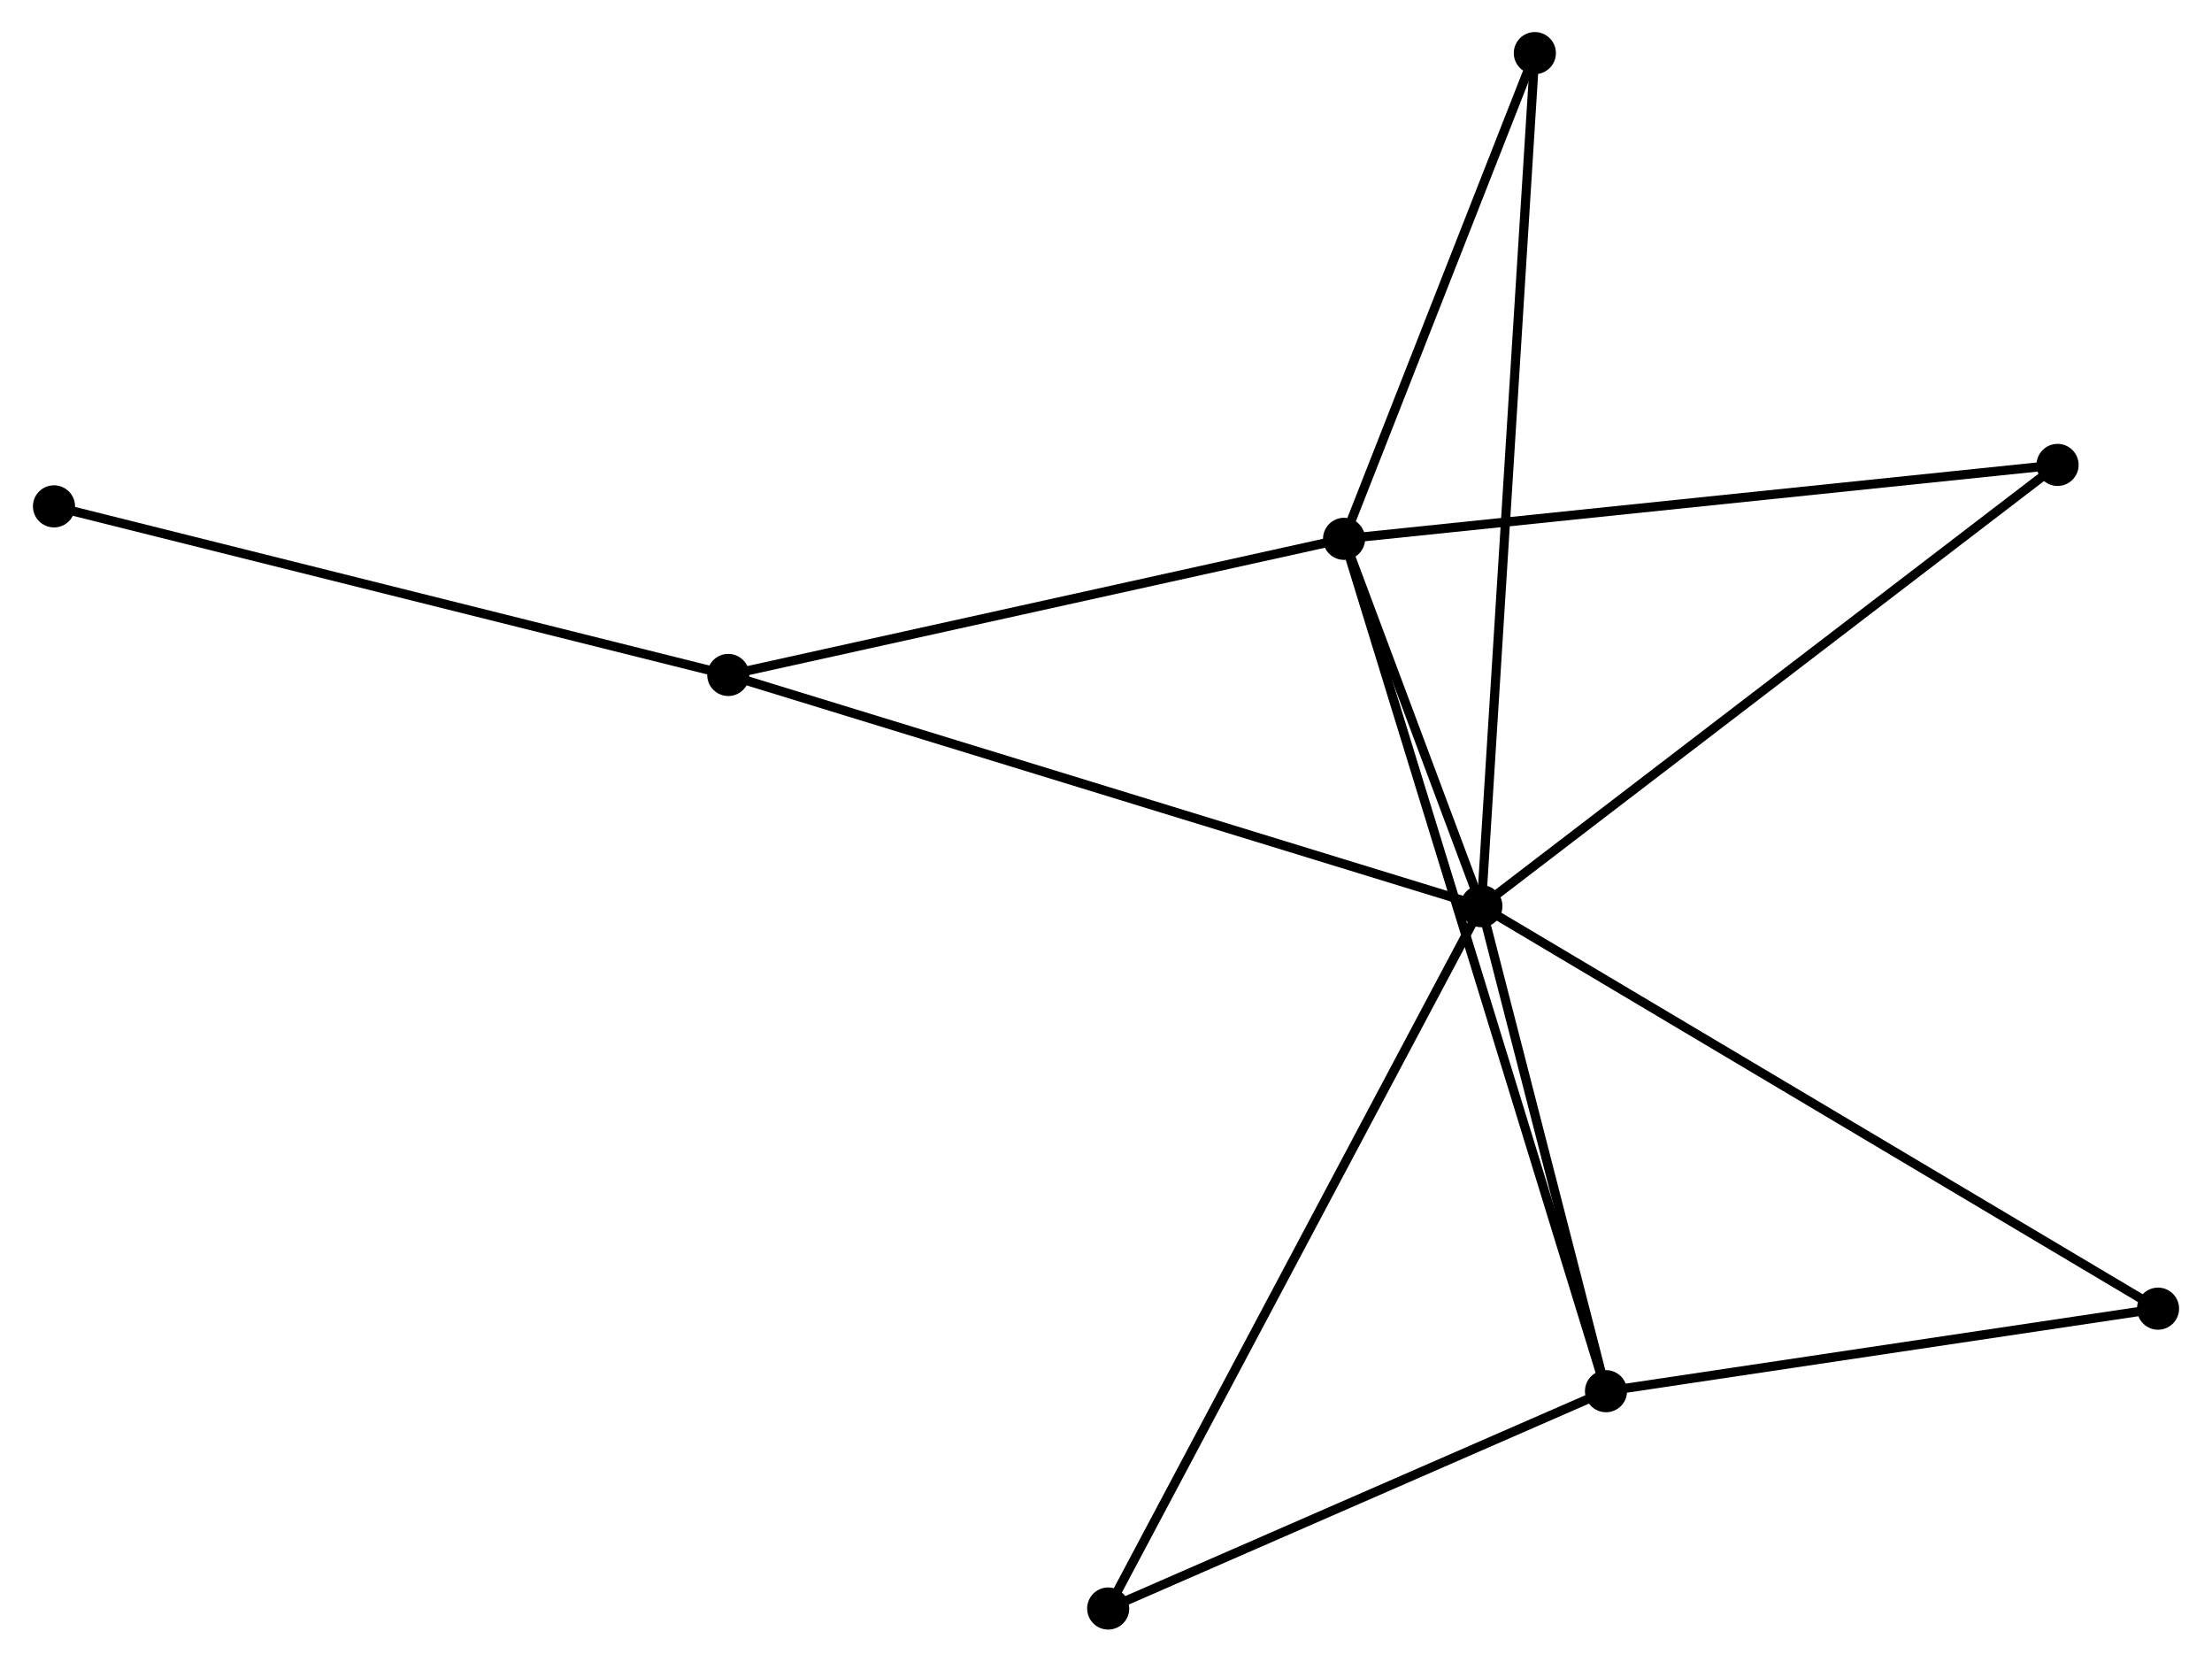 <?xml version="1.0" encoding="UTF-8" standalone="no"?>
<!DOCTYPE svg PUBLIC "-//W3C//DTD SVG 1.1//EN"
 "http://www.w3.org/Graphics/SVG/1.1/DTD/svg11.dtd">
<!-- Generated by graphviz version 2.36.0 (20140111.2315)
 -->
<!-- Title: %3 Pages: 1 -->
<svg width="241pt" height="181pt"
 viewBox="0.00 0.00 241.43 181.47" xmlns="http://www.w3.org/2000/svg" xmlns:xlink="http://www.w3.org/1999/xlink">
<g id="graph0" class="graph" transform="scale(1 1) rotate(0) translate(4 177.469)">
<title>%3</title>
<!-- 0 -->
<g id="node1" class="node"><title>0</title>
<ellipse fill="black" stroke="black" cx="157.72" cy="-78.504" rx="1.8" ry="1.8"/>
</g>
<!-- 1 -->
<g id="node2" class="node"><title>1</title>
<ellipse fill="black" stroke="black" cx="142.719" cy="-118.622" rx="1.8" ry="1.8"/>
</g>
<!-- 0&#45;&#45;1 -->
<g id="edge1" class="edge"><title>0&#45;&#45;1</title>
<path fill="none" stroke="black" d="M157.076,-80.227C154.653,-86.707 146.098,-109.586 143.484,-116.578"/>
</g>
<!-- 2 -->
<g id="node3" class="node"><title>2</title>
<ellipse fill="black" stroke="black" cx="171.333" cy="-25.535" rx="1.8" ry="1.8"/>
</g>
<!-- 0&#45;&#45;2 -->
<g id="edge2" class="edge"><title>0&#45;&#45;2</title>
<path fill="none" stroke="black" d="M158.173,-76.741C160.24,-68.699 168.766,-35.526 170.865,-27.359"/>
</g>
<!-- 3 -->
<g id="node4" class="node"><title>3</title>
<ellipse fill="black" stroke="black" cx="75.453" cy="-103.755" rx="1.8" ry="1.8"/>
</g>
<!-- 0&#45;&#45;3 -->
<g id="edge3" class="edge"><title>0&#45;&#45;3</title>
<path fill="none" stroke="black" d="M155.687,-79.128C144.305,-82.621 88.611,-99.716 77.415,-103.153"/>
</g>
<!-- 4 -->
<g id="node5" class="node"><title>4</title>
<ellipse fill="black" stroke="black" cx="220.658" cy="-126.695" rx="1.8" ry="1.8"/>
</g>
<!-- 0&#45;&#45;4 -->
<g id="edge4" class="edge"><title>0&#45;&#45;4</title>
<path fill="none" stroke="black" d="M159.276,-79.695C167.908,-86.304 209.853,-118.422 218.925,-125.368"/>
</g>
<!-- 5 -->
<g id="node6" class="node"><title>5</title>
<ellipse fill="black" stroke="black" cx="163.56" cy="-171.669" rx="1.8" ry="1.8"/>
</g>
<!-- 0&#45;&#45;5 -->
<g id="edge5" class="edge"><title>0&#45;&#45;5</title>
<path fill="none" stroke="black" d="M157.842,-80.449C158.602,-92.574 162.681,-157.641 163.439,-169.734"/>
</g>
<!-- 6 -->
<g id="node7" class="node"><title>6</title>
<ellipse fill="black" stroke="black" cx="116.955" cy="-1.8" rx="1.8" ry="1.8"/>
</g>
<!-- 0&#45;&#45;6 -->
<g id="edge6" class="edge"><title>0&#45;&#45;6</title>
<path fill="none" stroke="black" d="M156.869,-76.901C151.564,-66.919 123.094,-13.35 117.802,-3.393"/>
</g>
<!-- 7 -->
<g id="node8" class="node"><title>7</title>
<ellipse fill="black" stroke="black" cx="231.634" cy="-34.548" rx="1.8" ry="1.8"/>
</g>
<!-- 0&#45;&#45;7 -->
<g id="edge7" class="edge"><title>0&#45;&#45;7</title>
<path fill="none" stroke="black" d="M159.548,-77.417C169.774,-71.336 219.812,-41.578 229.87,-35.596"/>
</g>
<!-- 1&#45;&#45;2 -->
<g id="edge8" class="edge"><title>1&#45;&#45;2</title>
<path fill="none" stroke="black" d="M143.317,-116.678C147.041,-104.564 167.025,-39.552 170.739,-27.469"/>
</g>
<!-- 1&#45;&#45;3 -->
<g id="edge9" class="edge"><title>1&#45;&#45;3</title>
<path fill="none" stroke="black" d="M140.779,-118.194C130.956,-116.022 86.812,-106.266 77.274,-104.158"/>
</g>
<!-- 1&#45;&#45;4 -->
<g id="edge10" class="edge"><title>1&#45;&#45;4</title>
<path fill="none" stroke="black" d="M144.646,-118.822C155.429,-119.939 208.192,-125.404 218.798,-126.502"/>
</g>
<!-- 1&#45;&#45;5 -->
<g id="edge11" class="edge"><title>1&#45;&#45;5</title>
<path fill="none" stroke="black" d="M143.413,-120.387C146.577,-128.441 159.629,-161.663 162.843,-169.843"/>
</g>
<!-- 2&#45;&#45;6 -->
<g id="edge12" class="edge"><title>2&#45;&#45;6</title>
<path fill="none" stroke="black" d="M169.524,-24.746C161.268,-21.142 127.212,-6.277 118.827,-2.617"/>
</g>
<!-- 2&#45;&#45;7 -->
<g id="edge13" class="edge"><title>2&#45;&#45;7</title>
<path fill="none" stroke="black" d="M173.34,-25.835C182.495,-27.203 220.26,-32.848 229.558,-34.237"/>
</g>
<!-- 8 -->
<g id="node9" class="node"><title>8</title>
<ellipse fill="black" stroke="black" cx="1.8" cy="-122.168" rx="1.8" ry="1.8"/>
</g>
<!-- 3&#45;&#45;8 -->
<g id="edge14" class="edge"><title>3&#45;&#45;8</title>
<path fill="none" stroke="black" d="M73.632,-104.21C63.442,-106.758 13.58,-119.223 3.557,-121.729"/>
</g>
</g>
</svg>
